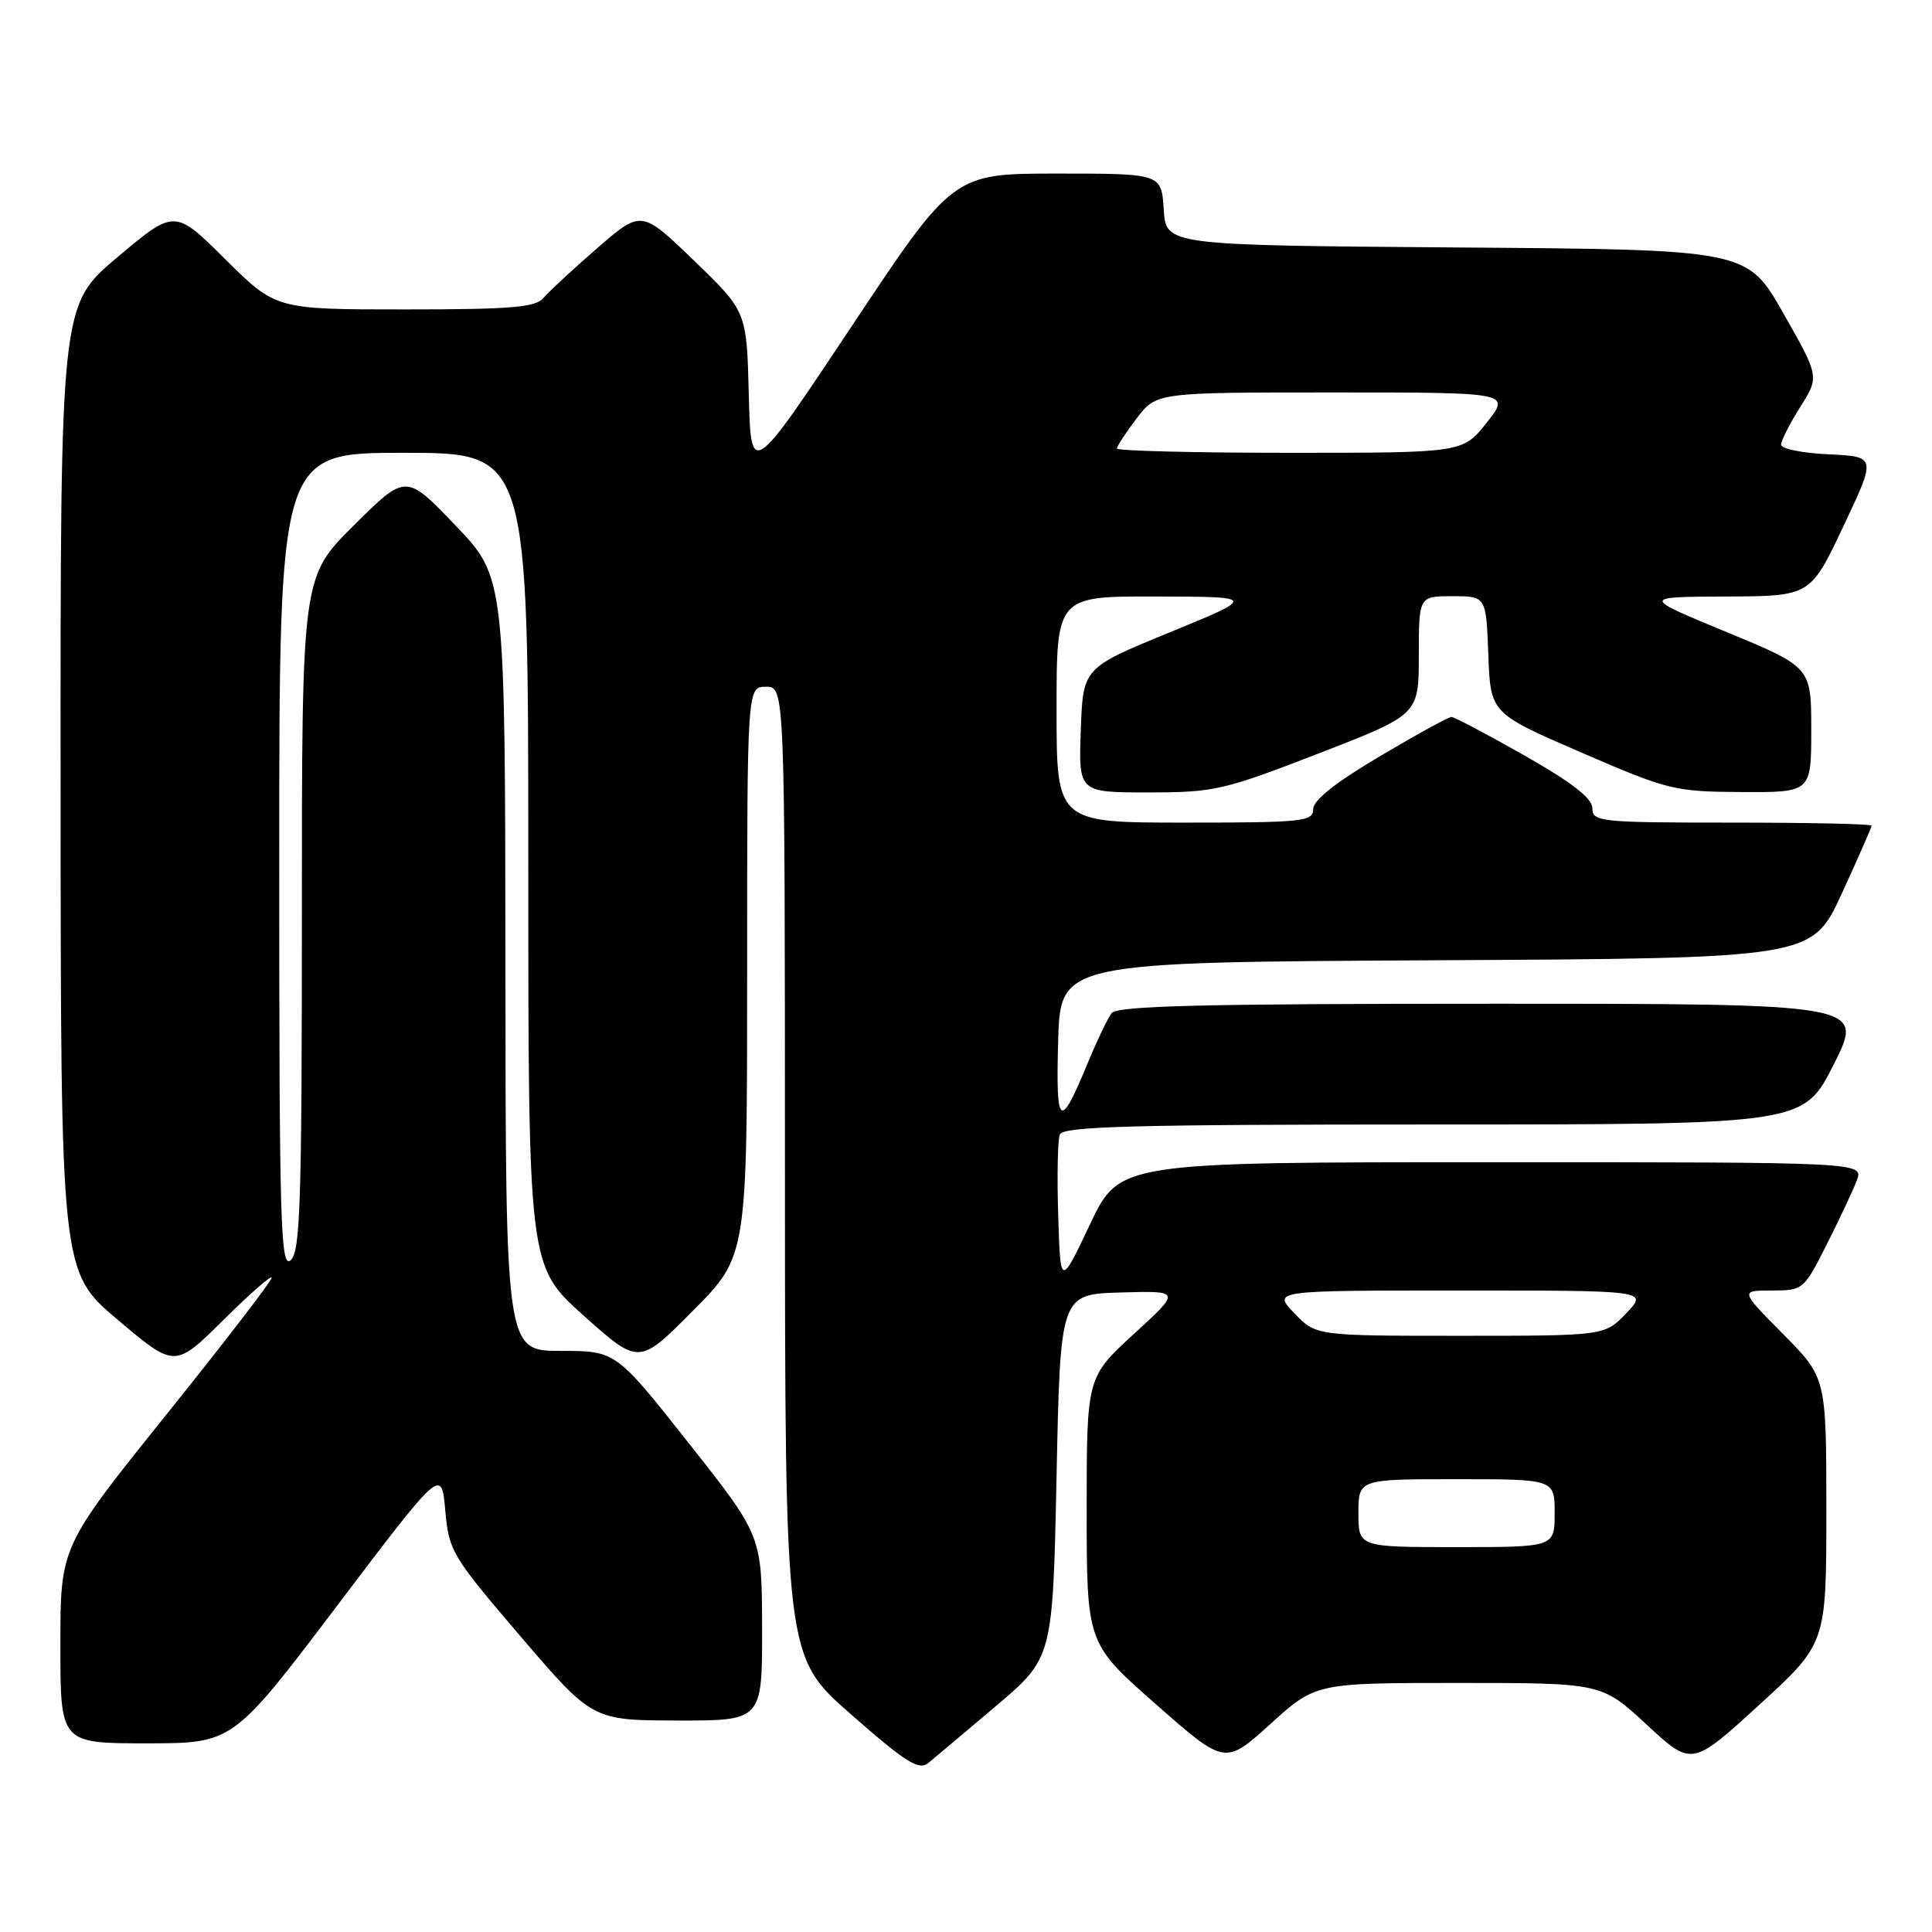 <?xml version="1.0" encoding="UTF-8" standalone="no"?>
<!DOCTYPE svg PUBLIC "-//W3C//DTD SVG 1.1//EN" "http://www.w3.org/Graphics/SVG/1.1/DTD/svg11.dtd" >
<svg xmlns="http://www.w3.org/2000/svg" xmlns:xlink="http://www.w3.org/1999/xlink" version="1.1" viewBox="0 0 256 256">
 <g >
 <path fill="currentColor"
d=" M 132.00 226.03 C 139.50 219.67 139.50 219.67 140.00 195.58 C 140.50 171.50 140.50 171.50 148.50 171.26 C 156.50 171.03 156.50 171.03 150.24 176.76 C 143.99 182.50 143.99 182.50 143.99 200.13 C 144.00 217.76 144.00 217.76 153.16 225.82 C 162.32 233.88 162.32 233.88 168.33 228.44 C 174.34 223.00 174.34 223.00 193.29 223.00 C 212.23 223.00 212.23 223.00 218.20 228.53 C 224.18 234.06 224.18 234.06 233.09 225.92 C 242.00 217.78 242.00 217.78 242.00 200.17 C 242.00 182.56 242.00 182.56 236.28 176.78 C 230.56 171.00 230.56 171.00 234.77 171.00 C 238.91 171.00 239.02 170.91 242.04 164.92 C 243.73 161.57 245.53 157.75 246.03 156.42 C 246.95 154.00 246.95 154.00 197.64 154.00 C 148.34 154.00 148.34 154.00 144.42 162.25 C 140.51 170.50 140.51 170.50 140.22 161.08 C 140.05 155.89 140.15 151.05 140.43 150.33 C 140.84 149.25 150.18 149.00 189.96 149.00 C 238.98 149.00 238.98 149.00 243.00 141.00 C 247.02 133.00 247.02 133.00 197.63 133.00 C 159.30 133.00 148.03 133.28 147.29 134.25 C 146.77 134.94 145.32 137.97 144.07 141.00 C 140.42 149.82 139.90 149.41 140.21 137.99 C 140.50 127.50 140.50 127.50 190.30 127.24 C 240.10 126.98 240.10 126.98 244.05 118.39 C 246.22 113.67 248.00 109.62 248.00 109.40 C 248.00 109.18 239.68 109.00 229.50 109.00 C 212.03 109.00 211.00 108.89 211.00 107.11 C 211.00 105.78 208.35 103.72 202.01 100.11 C 197.06 97.30 192.70 95.00 192.32 95.00 C 191.94 95.00 187.66 97.35 182.82 100.22 C 176.98 103.67 174.00 106.04 174.00 107.22 C 174.00 108.86 172.64 109.00 157.00 109.00 C 140.00 109.00 140.00 109.00 140.00 94.00 C 140.00 79.00 140.00 79.00 153.25 79.04 C 166.50 79.07 166.50 79.07 155.00 83.79 C 143.50 88.50 143.50 88.50 143.21 96.75 C 142.92 105.00 142.92 105.00 152.15 105.00 C 160.88 105.00 162.12 104.72 174.69 99.85 C 188.00 94.70 188.00 94.70 188.00 86.85 C 188.00 79.00 188.00 79.00 192.46 79.00 C 196.92 79.00 196.92 79.00 197.21 86.75 C 197.50 94.50 197.50 94.50 209.50 99.70 C 221.03 104.69 221.86 104.90 230.75 104.95 C 240.00 105.00 240.00 105.00 240.00 96.70 C 240.00 88.39 240.00 88.39 228.75 83.74 C 217.50 79.09 217.50 79.09 228.69 79.04 C 239.88 79.00 239.88 79.00 244.25 69.75 C 248.63 60.50 248.63 60.50 242.31 60.20 C 238.84 60.04 236.00 59.47 236.00 58.93 C 236.00 58.40 237.14 56.15 238.54 53.93 C 241.08 49.91 241.08 49.91 236.29 41.49 C 231.50 33.07 231.50 33.07 193.00 32.79 C 154.50 32.50 154.50 32.50 154.20 27.75 C 153.89 23.00 153.89 23.00 140.09 23.00 C 126.30 23.00 126.30 23.00 112.90 43.16 C 99.50 63.31 99.50 63.31 99.22 52.29 C 98.94 41.27 98.94 41.27 91.97 34.54 C 84.99 27.81 84.99 27.81 79.14 32.88 C 75.92 35.67 72.72 38.64 72.02 39.47 C 70.98 40.73 67.76 41.00 53.65 41.00 C 36.55 41.00 36.55 41.00 29.85 34.35 C 23.15 27.70 23.15 27.70 15.57 34.07 C 8.00 40.44 8.00 40.44 8.03 104.47 C 8.05 168.50 8.05 168.50 15.61 174.89 C 23.17 181.27 23.17 181.27 29.59 174.92 C 33.11 171.42 36.00 168.90 36.00 169.31 C 36.00 169.73 29.70 177.91 22.00 187.50 C 8.00 204.93 8.00 204.93 8.00 217.96 C 8.00 231.00 8.00 231.00 19.43 231.00 C 30.87 231.00 30.87 231.00 44.68 212.75 C 58.50 194.50 58.50 194.50 59.00 200.13 C 59.48 205.54 59.87 206.18 69.00 216.86 C 78.50 227.95 78.50 227.95 89.75 227.98 C 101.00 228.00 101.00 228.00 100.98 215.75 C 100.96 203.50 100.96 203.50 91.28 191.25 C 81.60 179.00 81.60 179.00 74.30 179.00 C 67.00 179.00 67.00 179.00 66.97 127.75 C 66.93 76.50 66.93 76.50 60.36 69.63 C 53.79 62.76 53.79 62.76 46.90 69.60 C 40.00 76.45 40.00 76.45 40.00 121.10 C 40.00 159.57 39.79 165.93 38.50 167.00 C 37.17 168.10 37.00 162.12 37.00 114.12 C 37.00 60.00 37.00 60.00 53.50 60.00 C 70.00 60.00 70.00 60.00 70.00 113.88 C 70.00 167.75 70.00 167.75 77.33 174.32 C 84.67 180.88 84.67 180.88 91.83 173.67 C 99.00 166.45 99.00 166.45 99.00 128.73 C 99.00 91.00 99.00 91.00 101.50 91.00 C 104.00 91.00 104.00 91.00 104.01 155.25 C 104.02 219.50 104.02 219.50 112.76 227.16 C 120.04 233.55 121.75 234.62 123.00 233.61 C 123.83 232.93 127.88 229.52 132.00 226.03 Z  M 180.00 200.50 C 180.00 196.00 180.00 196.00 193.00 196.00 C 206.00 196.00 206.00 196.00 206.00 200.50 C 206.00 205.00 206.00 205.00 193.00 205.00 C 180.00 205.00 180.00 205.00 180.00 200.50 Z  M 171.50 174.00 C 168.63 171.00 168.63 171.00 193.50 171.00 C 218.37 171.00 218.37 171.00 215.50 174.00 C 212.63 177.00 212.63 177.00 193.50 177.00 C 174.37 177.00 174.37 177.00 171.50 174.00 Z  M 148.00 59.43 C 148.00 59.12 149.18 57.32 150.62 55.43 C 153.24 52.00 153.24 52.00 176.70 52.00 C 200.17 52.00 200.17 52.00 197.00 56.00 C 193.83 60.00 193.83 60.00 170.92 60.00 C 158.31 60.00 148.00 59.74 148.00 59.43 Z "/>
</g>
</svg>